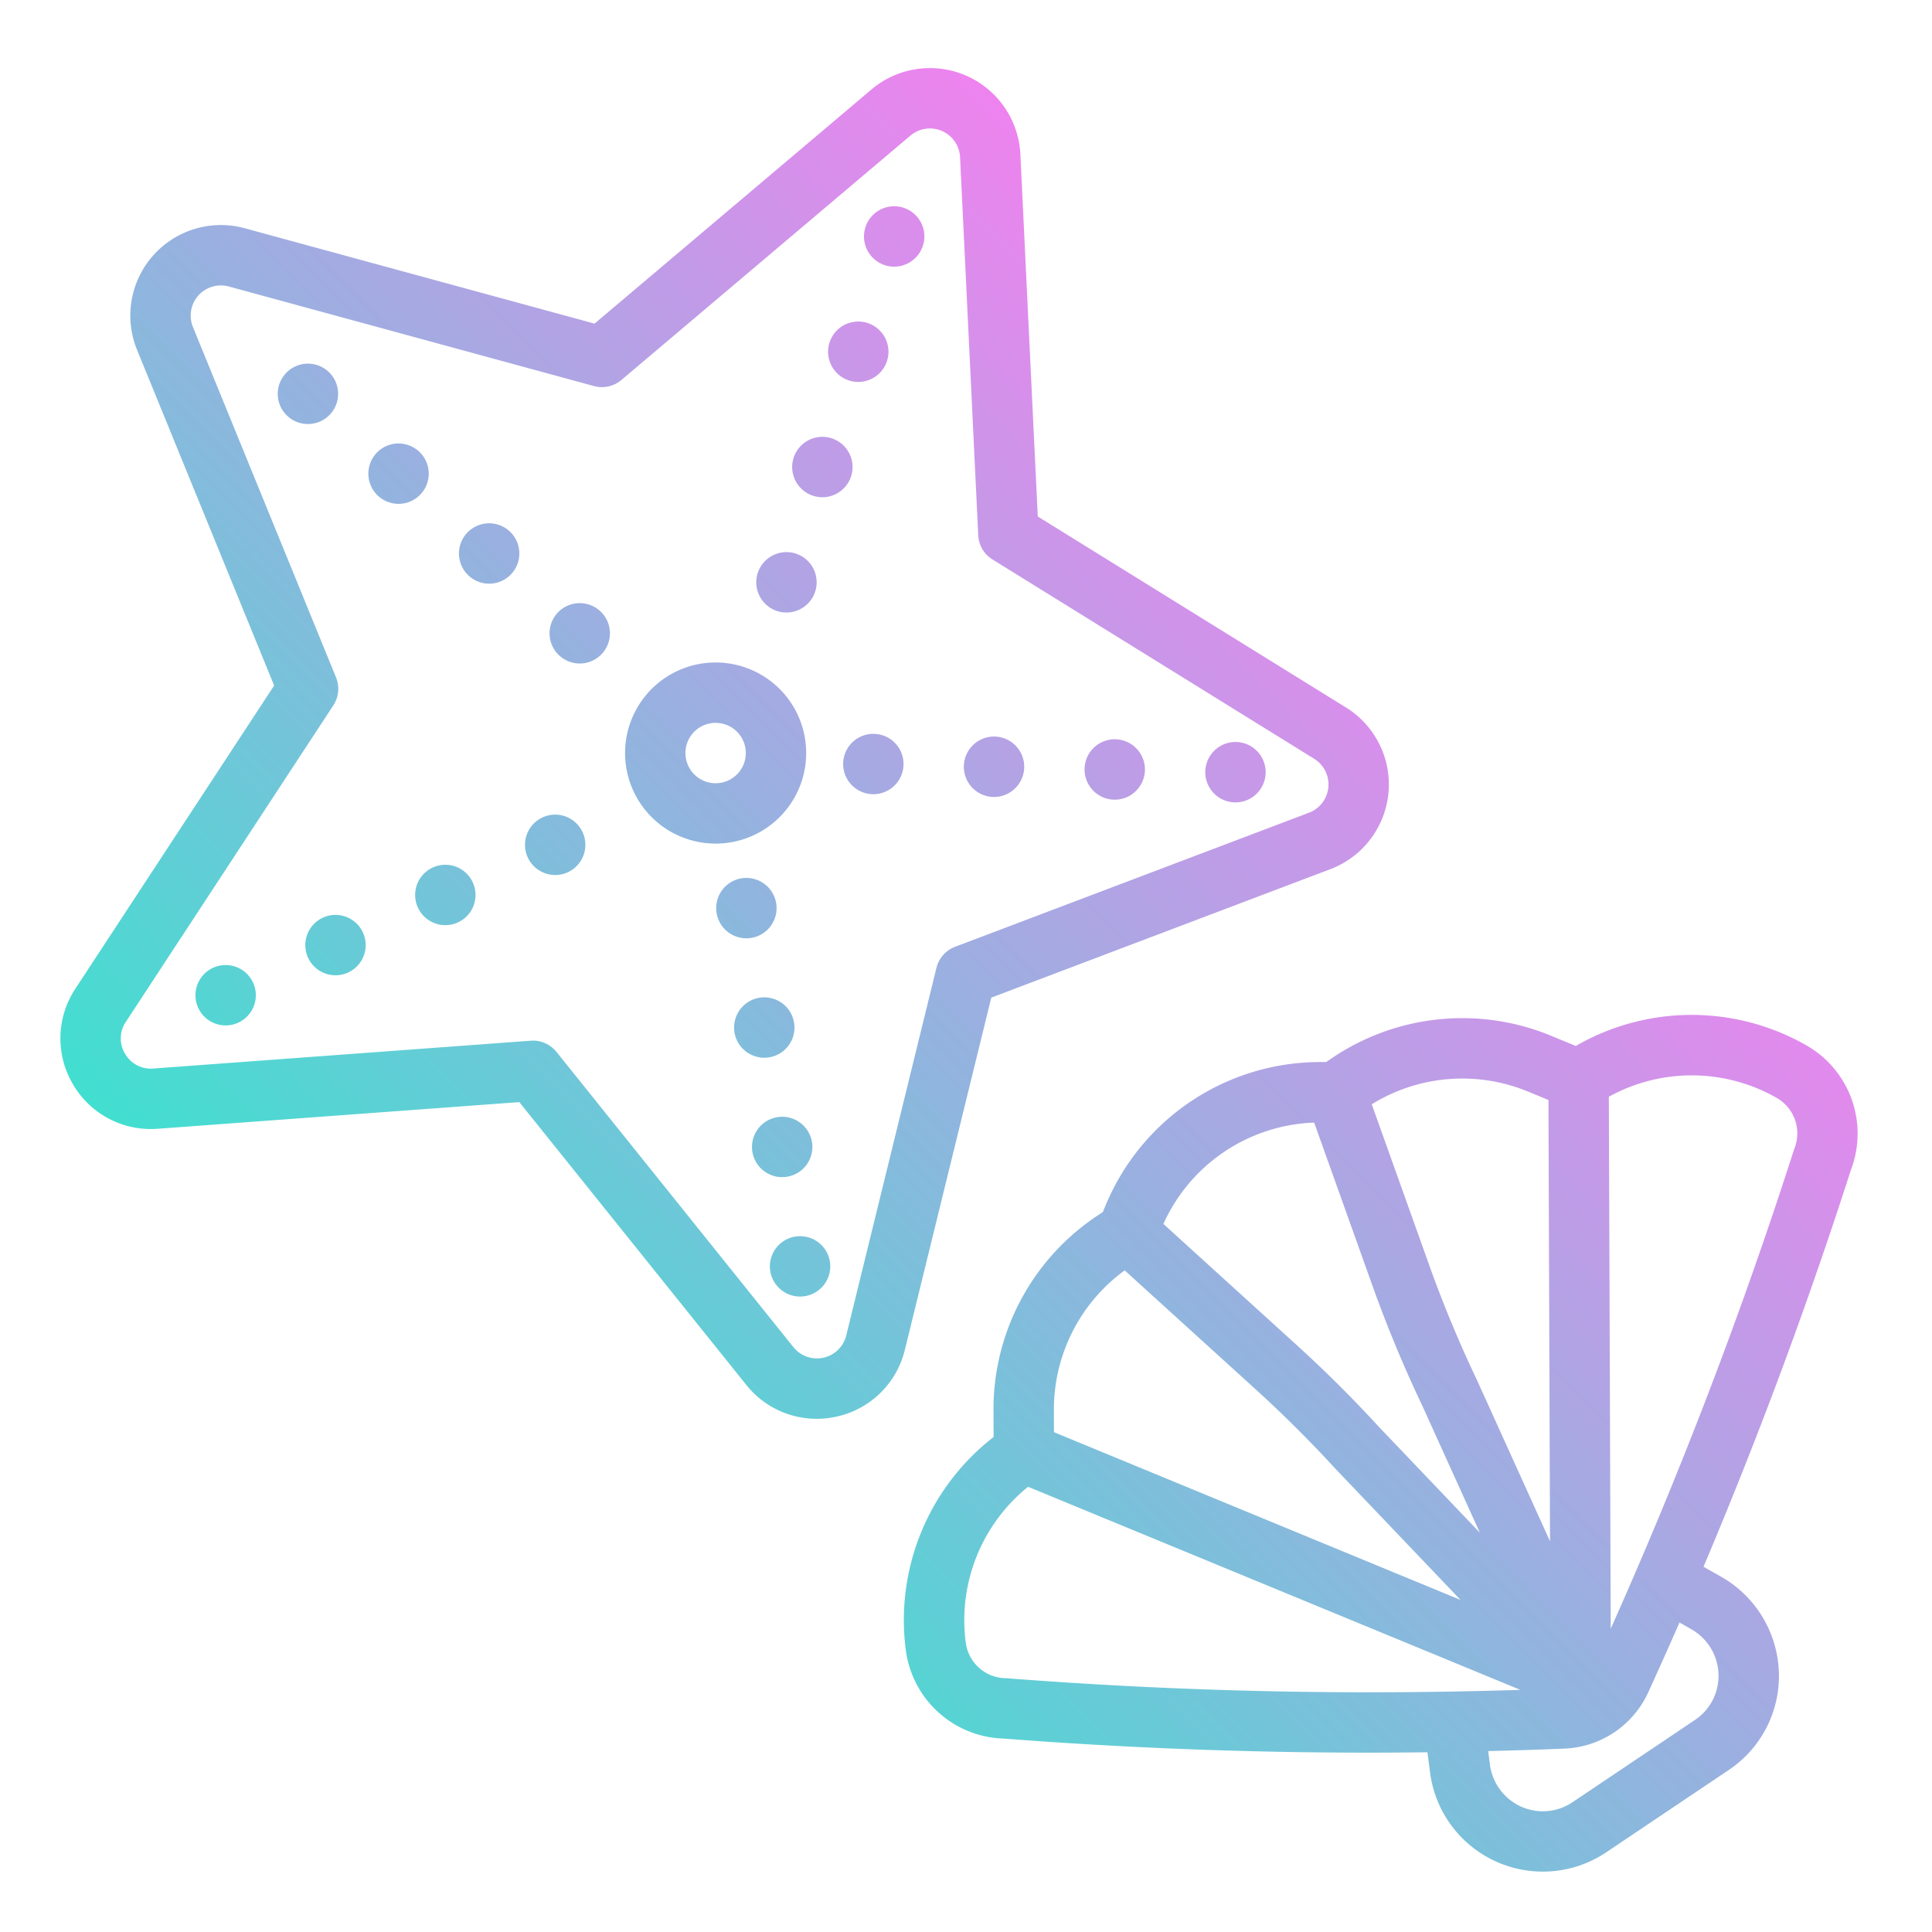 <svg height="512" viewBox="0 0 512 512" width="512" xmlns="http://www.w3.org/2000/svg" xmlns:xlink="http://www.w3.org/1999/xlink"><linearGradient id="linear-gradient" gradientUnits="userSpaceOnUse" x1="124.498" x2="378.243" y1="393.623" y2="139.879"><stop offset="0" stop-color="#41dfd0"/><stop offset="1" stop-color="#ee83ef"/></linearGradient><g id="gradient"><path d="m145.945 170.035a8 8 0 1 1 9.892 5.492 8 8 0 0 1 -9.892-5.492zm-14.118-15.663a8 8 0 1 0 -9.891-5.492 8 8 0 0 0 9.891 5.492zm-24.01-21.155a8 8 0 1 0 -9.891-5.492 8 8 0 0 0 9.891 5.492zm-28.409-36.538a8 8 0 1 0 9.891 5.492 8 8 0 0 0 -9.891-5.492zm135.892 231.621a8 8 0 1 0 4.03 10.572 8 8 0 0 0 -4.03-10.572zm-.713-21.075a8 8 0 1 0 -10.572 4.03 8 8 0 0 0 10.575-4.031zm-4.743-31.646a8 8 0 1 0 -10.572 4.03 8 8 0 0 0 10.575-4.031zm-4.744-31.648a8 8 0 1 0 -10.572 4.03 8 8 0 0 0 10.572-4.03zm-59.1-12.124a8 8 0 1 0 -6.789-9.05 8 8 0 0 0 6.789 9.05zm-35.9 4.237a8 8 0 1 0 9.051-6.789 8 8 0 0 0 -9.051 6.789zm-22.321 22.337a8 8 0 1 0 -6.789-9.05 8 8 0 0 0 6.789 9.05zm-29.111 13.287a8 8 0 1 0 -6.789-9.05 8 8 0 0 0 6.789 9.05zm-39.317 15.7a23.852 23.852 0 0 1 .612-25.334l52.687-80.357-36.332-88.962a24 24 0 0 1 28.532-32.229l92.711 25.276 73.38-62.044a24 24 0 0 1 39.468 17.176l4.611 95.983 81.68 50.616a24 24 0 0 1 -4.139 42.844l-89.861 34.046-22.9 93.326a23.852 23.852 0 0 1 -18.121 17.714 24.308 24.308 0 0 1 -5.261.578 23.825 23.825 0 0 1 -18.644-8.988l-60.148-74.942-95.826 7.063a23.862 23.862 0 0 1 -22.449-11.761zm13.789-8.117a7.853 7.853 0 0 0 7.482 3.921l100.028-7.372c.2-.014.394-.022.589-.022a8 8 0 0 1 6.239 2.993l62.781 78.229a8 8 0 0 0 14.008-3.1l23.9-97.411a8 8 0 0 1 4.936-5.575l93.797-35.539a8 8 0 0 0 1.379-14.281l-85.258-52.832a8 8 0 0 1 -3.778-6.416l-4.816-100.185a8 8 0 0 0 -13.156-5.725l-76.592 64.764a8 8 0 0 1 -7.27 1.61l-96.768-26.387a8 8 0 0 0 -9.51 10.743l37.922 92.855a8 8 0 0 1 -.716 7.411l-54.993 83.88a7.847 7.847 0 0 0 -.204 8.444zm138.5-95.555a24 24 0 1 1 19.522 39.819q-.777.048-1.548.048a24 24 0 0 1 -17.971-39.863zm12.719 21.869a8 8 0 1 0 5.3-14c-.171 0-.343 0-.515.016a8 8 0 0 0 -4.784 13.987zm147.221 5.9a8 8 0 1 0 -11-2.667 8 8 0 0 0 11.003 2.674zm-31.992-.721a8 8 0 1 0 -11-2.666 8 8 0 0 0 11.003 2.673zm-31.992-.72a8 8 0 1 0 -11-2.666 8 8 0 0 0 11.004 2.673zm-40.32-14.382a8 8 0 1 0 11 2.667 8 8 0 0 0 -10.997-2.66zm-16.737-33.61a8 8 0 1 0 -9.834-5.595 8 8 0 0 0 9.837 5.602zm9.515-30.552a8 8 0 1 0 -9.833-5.6 8 8 0 0 0 9.836 5.607zm9.516-30.553a8 8 0 1 0 -9.833-5.595 8 8 0 0 0 9.836 5.602zm9.515-30.552a8 8 0 1 0 -9.833-5.6 8 8 0 0 0 9.836 5.607zm239.654 206.67a26.922 26.922 0 0 1 11.824 32.845l-1.513 4.652c-11.04 33.935-23.65 67.671-37.6 100.663l4.7 2.662a30.28 30.28 0 0 1 15.031 22.376 29.973 29.973 0 0 1 -13.091 28.857l-32.414 21.775a30.137 30.137 0 0 1 -46.7-21.173l-.686-5.33q-7.683.093-15.371.1c-32.274 0-64.613-1.24-96.64-3.712l-.3-.023a26.921 26.921 0 0 1 -25.919-23.364 61.358 61.358 0 0 1 23.249-56.543l-.025-7.055a61.607 61.607 0 0 1 27.307-51.46l1.684-1.132.636-1.541a61.571 61.571 0 0 1 56.847-38.189h1.668l1.684-1.132a61.613 61.613 0 0 1 57.97-5.821l6.523 2.691a61.353 61.353 0 0 1 61.136-.146zm-115.216 15.6 15.277 42.755a325.718 325.718 0 0 0 12.613 30.341c.023.046.044.093.065.139l19.292 42.577-.412-116.945-5.381-2.22a45.635 45.635 0 0 0 -41.456 3.359zm-55.209 31.709 35.286 32.068c7.562 6.872 14.9 14.172 21.81 21.7l26.762 28.053-15.235-33.621a341.82 341.82 0 0 1 -13.2-31.77l-15.473-43.284a45.591 45.591 0 0 0 -39.95 26.859zm-29.023 49.367.021 5.821 107.75 44.458-33.28-34.885c-.036-.037-.071-.075-.106-.113-6.6-7.193-13.611-14.169-20.835-20.734l-34.786-31.608a45.616 45.616 0 0 0 -18.764 37.066zm123.59 74.1-130.43-53.806a45.44 45.44 0 0 0 -16.514 41.316 10.84 10.84 0 0 0 10.548 9.412c.168 0 .336.01.5.023l.526.04a1242.6 1242.6 0 0 0 135.37 3.024zm45.375-16.043-3.172-1.8q-3.279 7.482-6.645 14.9l-1.578 3.476a25.559 25.559 0 0 1 -22.329 15.048c-6.7.278-13.422.484-20.147.653l.463 3.6a14.209 14.209 0 0 0 7.051 10.5 14.061 14.061 0 0 0 14.855-.565l32.414-21.776a14.061 14.061 0 0 0 6.139-13.539 14.209 14.209 0 0 0 -7.051-10.488zm-21.9-141.137.5 141a1242.57 1242.57 0 0 0 46.981-122.055l1.58-4.856q.073-.225.159-.445a10.843 10.843 0 0 0 -4.724-13.325 45.43 45.43 0 0 0 -44.495-.31z" fill="url(#linear-gradient)"/></g></svg>